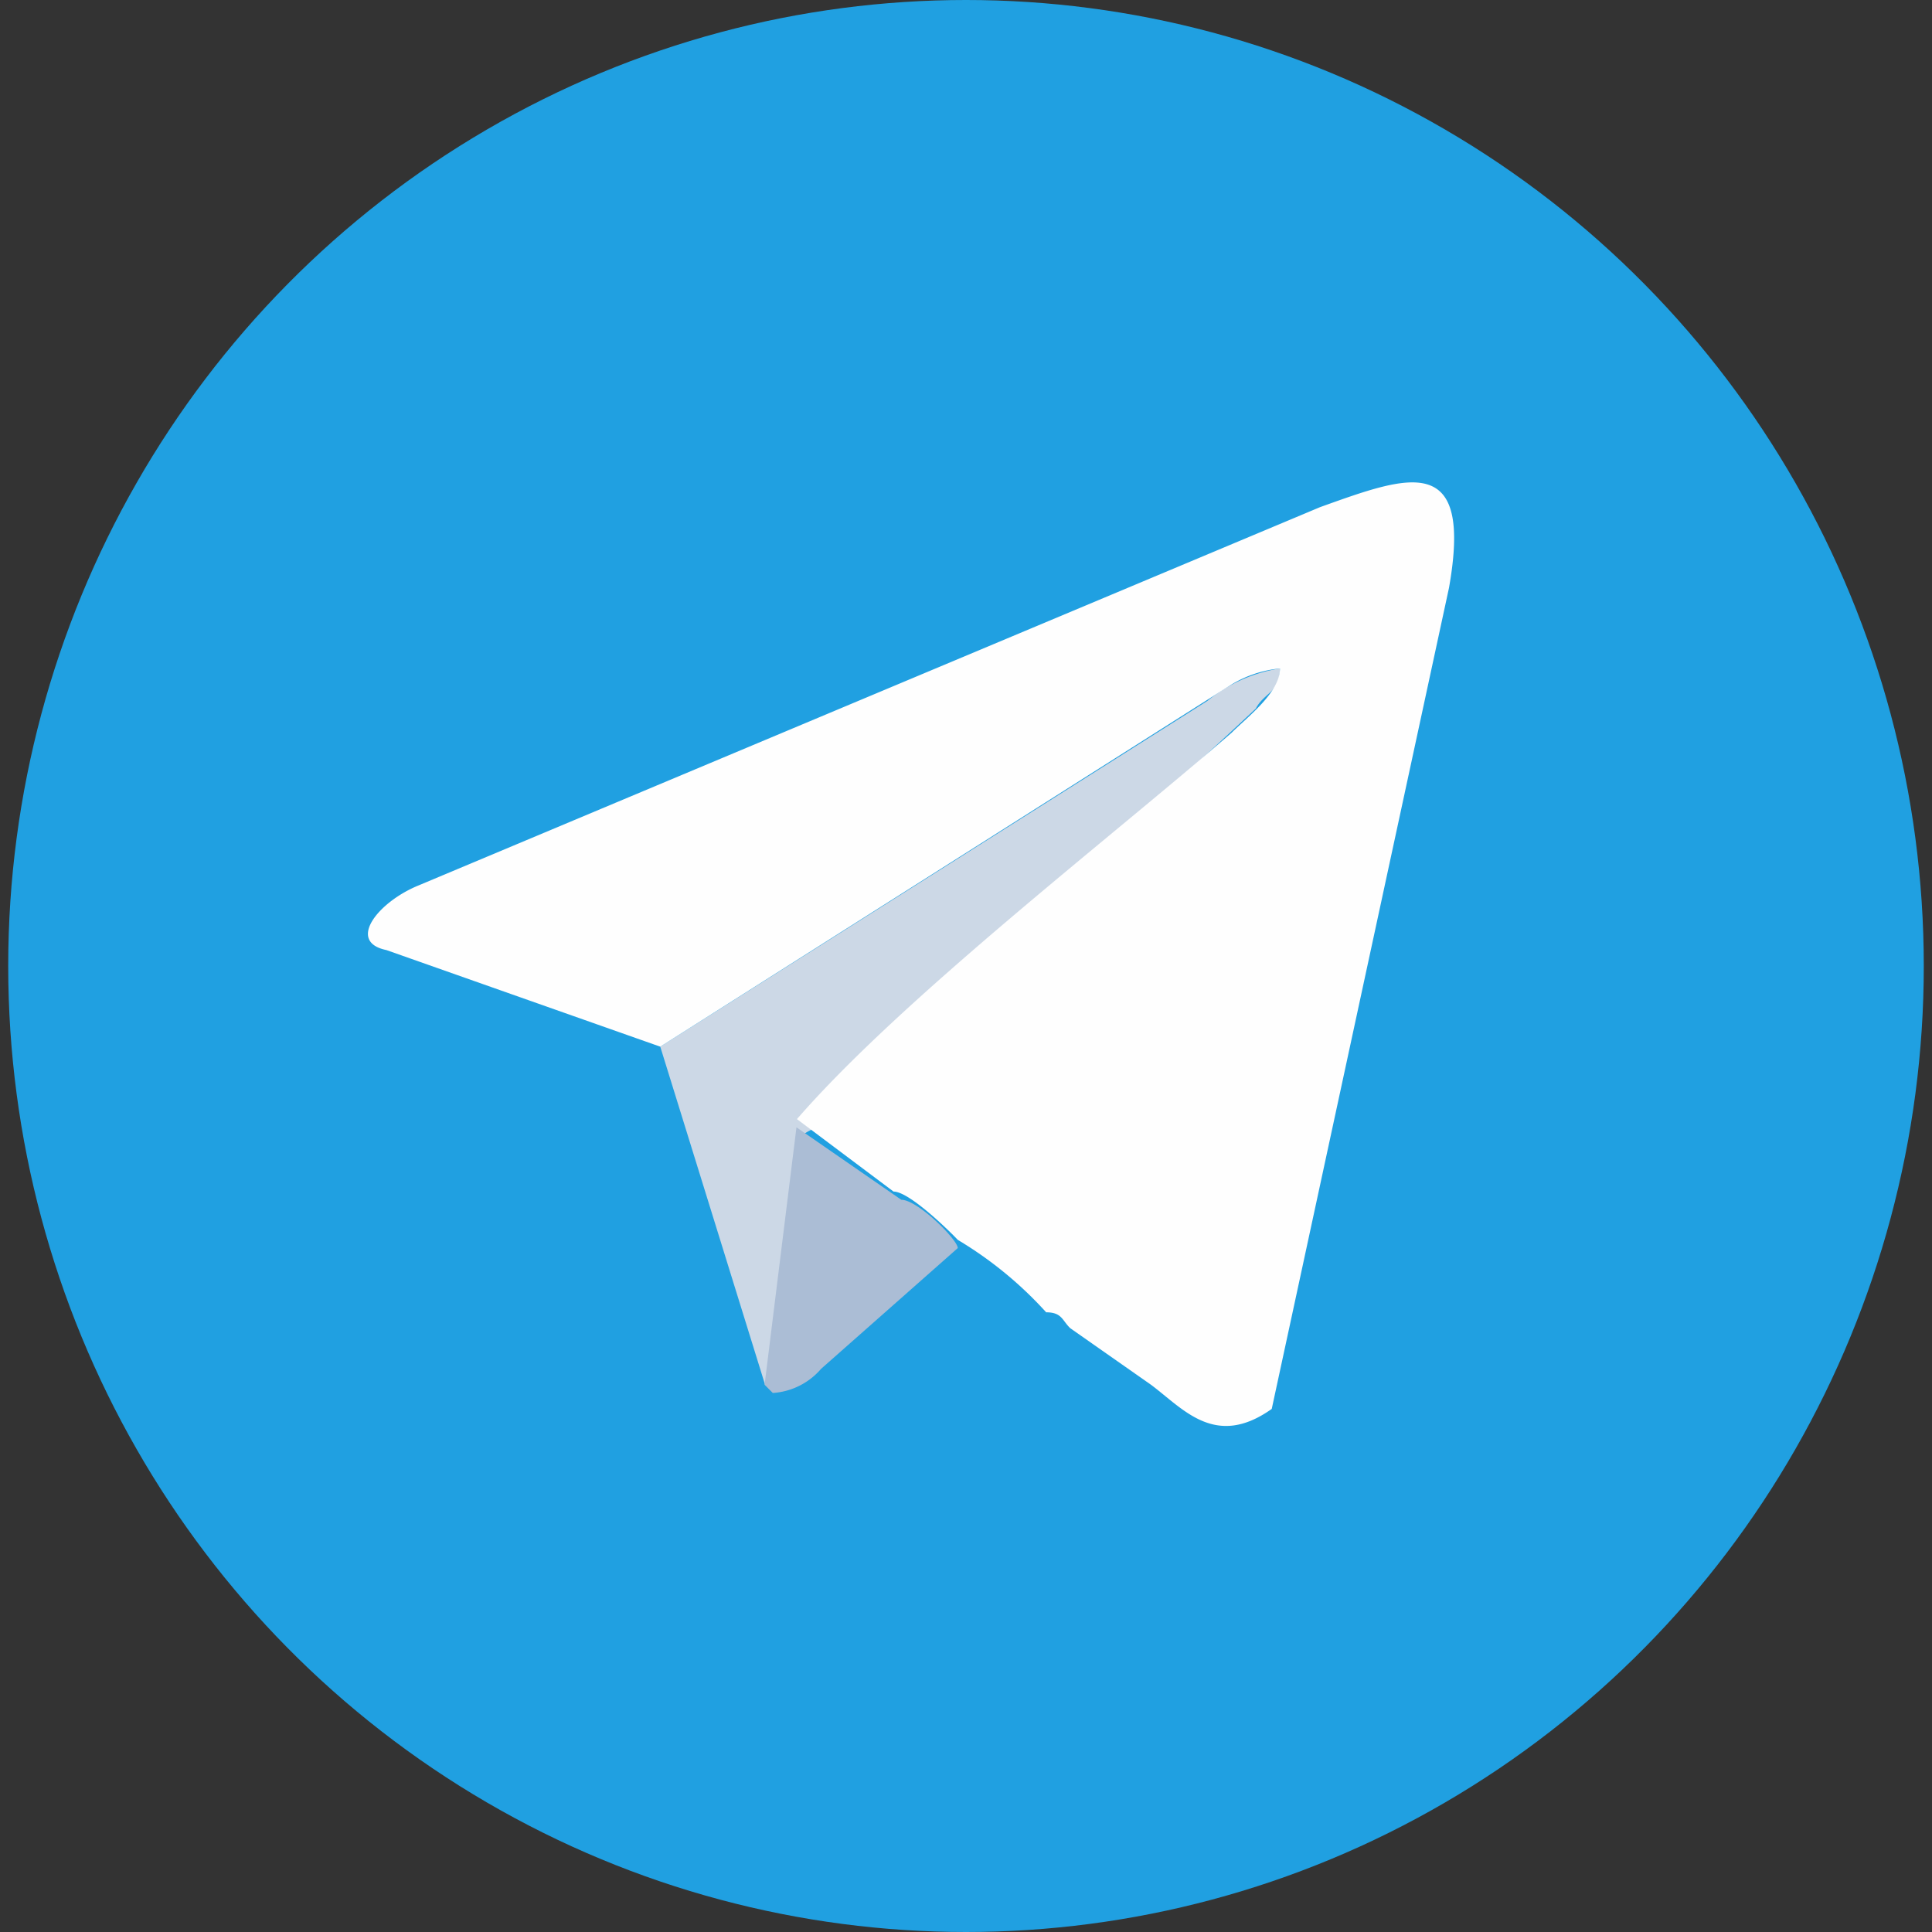 <svg id="Слой_1" data-name="Слой 1" xmlns="http://www.w3.org/2000/svg" width="40" height="40" viewBox="0 0 40 40">
  <rect x="0" y="0" width="40" height="40" fill="#333333" stroke="none"/>
  <defs>
    <style>
      .cls-1 {
        fill: #20a0e1;
      }

      .cls-2 {
        fill: #ccd8e6;
      }

      .cls-3 {
        fill: #fefefe;
      }

      .cls-4 {
        fill: #abbdd5;
      }
    </style>
  </defs>
  <title>telegram</title>
  <g>
    <ellipse class="cls-1" cx="20" cy="20" rx="19.83" ry="20"/>
    <g>
      <path class="cls-2" d="M26,14.67c.17-.33.5-.33.5-.83a3.14,3.14,0,0,0-1.5.67L13.67,21.67l2.17,7c.33-.33.33-.67.33-1.33,0-.33.17-1,.17-1.33V24.83c.17-.17.17-.33.17-.67v-.5c.17-.33.33-.17.5-.5C19.67,20.33,23.17,17.33,26,14.67Z"/>
      <path class="cls-3" d="M8,19.67l5.67,2,11.83-7.5a2.37,2.37,0,0,1,1-.33c0,.5-.67,1-1,1.33-2.5,2.17-6.83,5.5-9,8l2,1.5c.33,0,1.17.83,1.33,1a8,8,0,0,1,1.83,1.5c.33,0,.33.17.5.33l1.67,1.17c.67.5,1.33,1.33,2.5.5l3.67-17c.5-2.83-.83-2.33-2.67-1.67L8.67,18.33C7.83,18.67,7.17,19.5,8,19.67Z"/>
      <path class="cls-4" d="M15.83,28.67l.17.17a1.44,1.44,0,0,0,1-.5l2.83-2.5c0-.17-.83-1-1.17-1l-2.17-1.5Z"/>
    </g>
  </g>
</svg>
